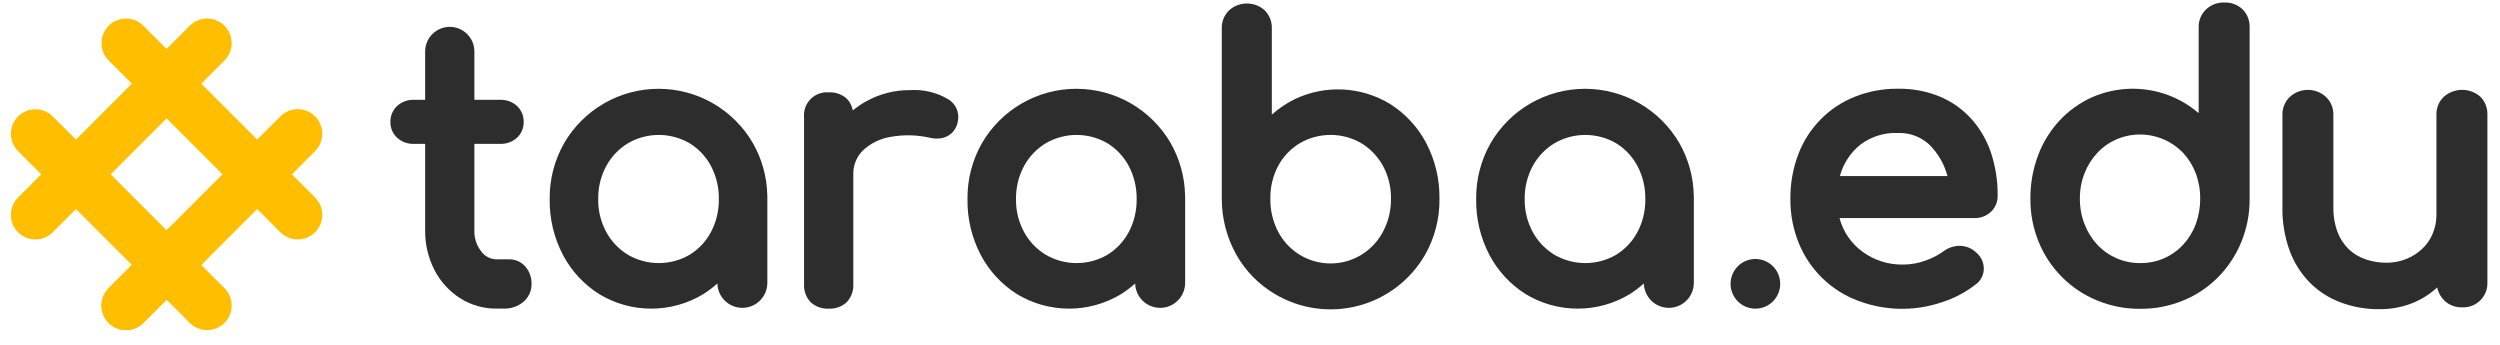 <!-- Generated by IcoMoon.io -->
<svg version="1.1" xmlns="http://www.w3.org/2000/svg" width="232" height="32" viewBox="0 0 232 32">
<title>trb-edu-logo-solid-white</title>
<path fill="#ffbe00" d="M10.083 29.965c-0.212-0.212-0.379-0.463-0.494-0.739s-0.173-0.573-0.173-0.872c0-0.299 0.059-0.596 0.173-0.872s0.282-0.528 0.494-0.739l15.936-15.942c0.427-0.427 1.007-0.668 1.611-0.668s1.184 0.24 1.611 0.668c0.427 0.427 0.667 1.007 0.667 1.612s-0.24 1.184-0.667 1.612l-15.936 15.942c-0.427 0.427-1.007 0.668-1.611 0.668s-1.184-0.24-1.611-0.668v0z"></path>
<path fill="#ffbe00" d="M26.019 21.553l-15.936-15.942c-0.427-0.427-0.667-1.007-0.667-1.612s0.24-1.184 0.667-1.612c0.427-0.427 1.007-0.668 1.611-0.668s1.184 0.24 1.611 0.668l15.936 15.942c0.427 0.428 0.667 1.007 0.667 1.612s-0.24 1.184-0.667 1.612c-0.427 0.428-1.007 0.668-1.611 0.668s-1.184-0.24-1.611-0.668v0z"></path>
<path fill="#ffbe00" d="M1.674 21.553c-0.212-0.212-0.379-0.463-0.494-0.739s-0.173-0.573-0.173-0.872c0-0.299 0.059-0.596 0.173-0.872s0.282-0.528 0.494-0.739l15.936-15.942c0.427-0.427 1.007-0.668 1.611-0.668s1.184 0.24 1.611 0.668c0.427 0.427 0.667 1.007 0.667 1.612s-0.24 1.184-0.667 1.612l-15.936 15.942c-0.427 0.427-1.007 0.668-1.611 0.668s-1.184-0.24-1.611-0.668v0z"></path>
<path fill="#ffbe00" d="M17.609 29.965l-15.936-15.942c-0.424-0.428-0.662-1.007-0.66-1.61s0.241-1.181 0.667-1.607c0.426-0.426 1.004-0.666 1.606-0.668s1.181 0.236 1.609 0.661l15.936 15.942c0.427 0.428 0.667 1.007 0.667 1.612s-0.24 1.184-0.667 1.612c-0.427 0.427-1.007 0.668-1.611 0.668s-1.184-0.24-1.611-0.668z"></path>
<path fill="#ffbe00" d="M10.083 29.965c-0.212-0.212-0.379-0.463-0.494-0.739s-0.173-0.573-0.173-0.872c0-0.299 0.059-0.596 0.173-0.872s0.282-0.528 0.494-0.739l5.489-5.491c0.427-0.428 1.007-0.668 1.611-0.668s1.184 0.24 1.611 0.668c0.427 0.427 0.667 1.007 0.667 1.612s-0.24 1.184-0.667 1.612l-5.489 5.491c-0.212 0.212-0.463 0.38-0.739 0.494s-0.573 0.173-0.872 0.173c-0.299 0-0.595-0.059-0.872-0.173s-0.528-0.282-0.739-0.494z"></path>
<path fill="#2d2d2d" d="M176.654 28.658c-1.443 0.016-2.877-0.238-4.226-0.748-1.237-0.461-2.363-1.174-3.309-2.093s-1.691-2.025-2.189-3.247c-0.53-1.303-0.795-2.699-0.781-4.106-0.016-1.414 0.23-2.818 0.731-4.141 0.454-1.205 1.154-2.301 2.054-3.221s1.984-1.641 3.178-2.119c1.278-0.51 2.645-0.765 4.019-0.749 1.334-0.024 2.661 0.225 3.894 0.732 1.106 0.466 2.096 1.166 2.904 2.051 0.816 0.908 1.438 1.974 1.826 3.132 0.43 1.289 0.642 2.642 0.626 4.001 0.008 0.278-0.042 0.554-0.146 0.812-0.106 0.257-0.262 0.49-0.462 0.683-0.211 0.2-0.459 0.355-0.731 0.456s-0.562 0.148-0.851 0.135h-12.485c0.33 1.25 1.078 2.35 2.12 3.115 1.107 0.814 2.454 1.236 3.827 1.2 0.688-0.003 1.371-0.127 2.018-0.365 0.594-0.203 1.155-0.49 1.667-0.852 0.438-0.339 0.978-0.522 1.531-0.521 0.571 0.005 1.12 0.229 1.531 0.626 0.219 0.183 0.394 0.412 0.515 0.67 0.12 0.258 0.182 0.54 0.181 0.825 0 0.296-0.072 0.588-0.213 0.849-0.139 0.261-0.341 0.484-0.587 0.648-0.928 0.72-1.976 1.268-3.098 1.617-1.141 0.391-2.339 0.596-3.546 0.609v0zM180.725 16.341c-0.288-1.1-0.864-2.103-1.67-2.904-0.39-0.367-0.85-0.652-1.35-0.84-0.502-0.188-1.035-0.276-1.571-0.257-1.262-0.057-2.506 0.332-3.512 1.097-0.915 0.746-1.573 1.762-1.88 2.904h9.984z"></path>
<path fill="#2d2d2d" d="M198.611 28.658c-1.378 0.012-2.742-0.254-4.016-0.782-1.21-0.498-2.309-1.232-3.235-2.157-0.925-0.926-1.658-2.026-2.157-3.236-0.53-1.285-0.795-2.664-0.781-4.055-0.013-1.372 0.23-2.733 0.714-4.017 0.448-1.199 1.128-2.298 1.998-3.236 0.854-0.913 1.883-1.647 3.026-2.158 2.251-0.98 4.797-1.042 7.094-0.174 1.016 0.389 1.957 0.948 2.782 1.654v-7.932c-0.013-0.313 0.042-0.626 0.158-0.917 0.118-0.291 0.296-0.554 0.522-0.771 0.226-0.213 0.49-0.38 0.779-0.49s0.598-0.163 0.907-0.154c0.315-0.015 0.63 0.034 0.926 0.145s0.566 0.281 0.795 0.499c0.216 0.223 0.386 0.487 0.496 0.777s0.16 0.6 0.146 0.91v15.863c0.014 1.39-0.251 2.769-0.781 4.055-0.498 1.207-1.226 2.305-2.139 3.236-0.918 0.925-2.011 1.658-3.216 2.158-1.274 0.527-2.64 0.793-4.019 0.782v0zM198.611 24.414c0.747 0.011 1.486-0.135 2.173-0.429s1.302-0.728 1.81-1.276c0.509-0.55 0.906-1.195 1.166-1.897 0.283-0.763 0.424-1.571 0.416-2.384 0.010-0.807-0.133-1.609-0.416-2.364-0.264-0.696-0.659-1.334-1.166-1.879-0.781-0.814-1.794-1.371-2.899-1.594s-2.254-0.105-3.291 0.341c-0.67 0.292-1.274 0.718-1.774 1.253-0.506 0.547-0.907 1.184-1.179 1.879-0.298 0.752-0.446 1.555-0.437 2.364-0.008 0.815 0.139 1.625 0.437 2.384 0.27 0.701 0.67 1.345 1.179 1.897 0.501 0.534 1.104 0.96 1.774 1.252 0.696 0.305 1.45 0.459 2.208 0.453v0z"></path>
<path fill="#2d2d2d" d="M220.781 28.692c-1.216 0.012-2.424-0.2-3.563-0.626-1.072-0.396-2.045-1.019-2.854-1.826-0.826-0.842-1.467-1.85-1.878-2.956-0.472-1.299-0.702-2.673-0.677-4.055v-8.558c-0.008-0.31 0.046-0.619 0.163-0.906s0.291-0.548 0.514-0.764c0.459-0.425 1.061-0.661 1.686-0.661s1.229 0.236 1.686 0.661c0.224 0.216 0.4 0.476 0.517 0.764s0.173 0.597 0.163 0.907v8.558c-0.018 0.783 0.112 1.561 0.382 2.296 0.224 0.604 0.581 1.151 1.045 1.6 0.446 0.423 0.981 0.744 1.565 0.94 0.627 0.214 1.285 0.32 1.947 0.314 0.626 0.004 1.245-0.114 1.826-0.348 0.547-0.219 1.048-0.537 1.477-0.94 0.421-0.396 0.752-0.877 0.974-1.41 0.234-0.555 0.352-1.153 0.347-1.756v-9.255c-0.013-0.313 0.042-0.626 0.158-0.917 0.118-0.291 0.296-0.554 0.522-0.771 0.47-0.415 1.077-0.644 1.704-0.644s1.234 0.229 1.704 0.644c0.216 0.223 0.384 0.488 0.494 0.778s0.16 0.6 0.147 0.91v15.518c0.014 0.312-0.038 0.624-0.154 0.915-0.114 0.291-0.288 0.555-0.51 0.775s-0.49 0.39-0.782 0.5c-0.291 0.11-0.605 0.158-0.917 0.14-0.55 0.017-1.090-0.168-1.514-0.521-0.4-0.341-0.675-0.807-0.781-1.322-0.69 0.636-1.493 1.138-2.366 1.478-0.966 0.37-1.992 0.553-3.026 0.538z"></path>
<path fill="#2d2d2d" d="M69.871 13.285c-0.891-1.535-2.169-2.808-3.706-3.694s-3.28-1.351-5.054-1.351-3.517 0.466-5.054 1.351c-1.537 0.885-2.815 2.159-3.706 3.694-0.902 1.583-1.364 3.378-1.34 5.2-0.027 1.797 0.394 3.573 1.227 5.167 0.782 1.487 1.942 2.742 3.363 3.639 1.458 0.884 3.13 1.351 4.834 1.351s3.376-0.467 4.834-1.35c0.462-0.29 0.897-0.62 1.302-0.985 0.016 0.613 0.273 1.195 0.716 1.618s1.035 0.655 1.648 0.643c0.613-0.012 1.196-0.266 1.622-0.706s0.661-1.032 0.653-1.645v-8.094l-0.005-0.002c-0.033-1.698-0.492-3.36-1.334-4.835v0zM65.978 21.532c-0.462 0.869-1.147 1.599-1.986 2.114-0.868 0.503-1.854 0.768-2.857 0.768s-1.989-0.266-2.857-0.769c-0.849-0.514-1.546-1.245-2.020-2.117-0.504-0.934-0.761-1.982-0.745-3.043-0.018-1.073 0.238-2.132 0.745-3.078 0.474-0.872 1.171-1.603 2.020-2.117 0.868-0.504 1.853-0.769 2.857-0.769s1.989 0.265 2.857 0.768c0.838 0.515 1.524 1.245 1.986 2.114 0.497 0.95 0.749 2.010 0.73 3.082 0.016 1.061-0.235 2.109-0.73 3.047v0z"></path>
<path fill="#2d2d2d" d="M108.643 13.285c-0.891-1.535-2.169-2.808-3.706-3.694s-3.28-1.351-5.054-1.351c-1.774 0-3.517 0.466-5.054 1.351s-2.815 2.159-3.706 3.694c-0.902 1.583-1.364 3.378-1.34 5.2-0.027 1.797 0.394 3.573 1.226 5.167 0.782 1.487 1.942 2.742 3.363 3.639 1.458 0.883 3.13 1.35 4.834 1.351s3.376-0.467 4.834-1.35c0.462-0.29 0.897-0.62 1.302-0.985 0.016 0.613 0.273 1.194 0.716 1.618s1.035 0.655 1.648 0.643c0.613-0.012 1.196-0.266 1.622-0.706s0.661-1.032 0.653-1.644v-8.094l-0.006-0.002c-0.033-1.698-0.492-3.36-1.334-4.835zM104.75 21.532c-0.462 0.869-1.147 1.599-1.986 2.114-0.868 0.503-1.854 0.768-2.857 0.768s-1.989-0.266-2.857-0.769c-0.849-0.514-1.546-1.245-2.020-2.117-0.504-0.934-0.761-1.981-0.745-3.043-0.018-1.073 0.238-2.132 0.745-3.078 0.474-0.872 1.171-1.603 2.020-2.117 0.868-0.504 1.853-0.769 2.857-0.769s1.989 0.264 2.857 0.768c0.838 0.515 1.524 1.245 1.986 2.114 0.498 0.95 0.749 2.010 0.73 3.082 0.016 1.061-0.235 2.109-0.73 3.047v0z"></path>
<path fill="#2d2d2d" d="M155.849 13.285c-0.891-1.535-2.169-2.808-3.706-3.694s-3.28-1.351-5.054-1.351-3.517 0.466-5.054 1.351c-1.537 0.885-2.815 2.159-3.706 3.694-0.902 1.583-1.364 3.378-1.34 5.2-0.027 1.797 0.394 3.573 1.226 5.167 0.782 1.487 1.942 2.742 3.364 3.639 1.458 0.884 3.13 1.351 4.834 1.351s3.376-0.467 4.834-1.35c0.462-0.29 0.897-0.62 1.302-0.985 0.016 0.613 0.273 1.195 0.716 1.618s1.036 0.655 1.648 0.643c0.613-0.012 1.196-0.266 1.622-0.706s0.661-1.032 0.653-1.645v-8.094l-0.006-0.002c-0.033-1.698-0.492-3.36-1.334-4.835v0zM151.956 21.532c-0.462 0.869-1.147 1.599-1.986 2.114-0.868 0.503-1.854 0.768-2.857 0.768s-1.989-0.266-2.857-0.769c-0.849-0.514-1.546-1.245-2.020-2.117-0.504-0.934-0.761-1.982-0.745-3.043-0.018-1.073 0.238-2.132 0.745-3.078 0.474-0.872 1.171-1.603 2.020-2.117 0.868-0.504 1.854-0.769 2.857-0.769s1.989 0.264 2.857 0.768c0.838 0.515 1.524 1.245 1.986 2.114 0.498 0.95 0.749 2.010 0.73 3.082 0.016 1.061-0.235 2.109-0.73 3.047v0z"></path>
<path fill="#2d2d2d" d="M165.157 25.886c-0.030-0.147-0.075-0.292-0.131-0.431-0.058-0.139-0.128-0.272-0.211-0.397-0.083-0.127-0.181-0.244-0.288-0.352s-0.224-0.202-0.349-0.286c-0.125-0.084-0.259-0.155-0.398-0.211-0.139-0.059-0.283-0.103-0.432-0.132-0.296-0.061-0.602-0.061-0.899 0-0.147 0.029-0.291 0.073-0.43 0.132-0.141 0.056-0.274 0.127-0.4 0.211-0.125 0.084-0.242 0.18-0.349 0.286s-0.203 0.225-0.288 0.352c-0.082 0.125-0.152 0.258-0.21 0.397s-0.101 0.284-0.133 0.431c-0.059 0.298-0.059 0.605 0 0.903 0.032 0.147 0.075 0.292 0.133 0.431s0.128 0.272 0.21 0.397c0.085 0.127 0.181 0.244 0.288 0.352 0.107 0.106 0.224 0.202 0.349 0.286 0.126 0.084 0.261 0.155 0.4 0.213s0.283 0.1 0.43 0.129c0.298 0.060 0.603 0.060 0.899 0 0.149-0.029 0.293-0.073 0.432-0.129s0.272-0.129 0.398-0.213c0.125-0.084 0.242-0.18 0.349-0.286 0.107-0.107 0.205-0.225 0.288-0.352 0.083-0.125 0.154-0.258 0.211-0.397 0.056-0.139 0.101-0.284 0.131-0.431 0.061-0.298 0.061-0.605 0-0.903v0z"></path>
<path fill="#2d2d2d" d="M48.751 24.737c-0.182-0.211-0.408-0.38-0.661-0.496s-0.529-0.175-0.808-0.174h-1.178c-0.281 0-0.558-0.066-0.809-0.194s-0.468-0.312-0.634-0.539c-0.441-0.561-0.667-1.26-0.638-1.973v-8.009h2.392c0.571 0.020 1.128-0.182 1.553-0.563 0.201-0.183 0.361-0.406 0.469-0.656s0.163-0.519 0.159-0.791c0.010-0.283-0.041-0.565-0.149-0.826s-0.272-0.497-0.479-0.69c-0.426-0.381-0.982-0.583-1.553-0.563h-2.392v-4.439c0.006-0.304-0.049-0.606-0.161-0.889s-0.28-0.54-0.492-0.757-0.467-0.389-0.747-0.507c-0.28-0.118-0.581-0.178-0.885-0.178s-0.605 0.061-0.885 0.178c-0.28 0.118-0.534 0.29-0.747 0.507s-0.38 0.474-0.492 0.757c-0.112 0.283-0.167 0.585-0.161 0.889v4.439h-1.041c-0.571-0.020-1.128 0.181-1.553 0.563-0.207 0.193-0.371 0.428-0.479 0.69s-0.16 0.543-0.15 0.826c-0.004 0.272 0.051 0.541 0.159 0.791s0.268 0.473 0.47 0.656c0.425 0.382 0.982 0.583 1.553 0.563h1.041v8.009c-0.018 1.281 0.277 2.547 0.86 3.688 0.546 1.068 1.366 1.972 2.376 2.62 1.021 0.647 2.207 0.985 3.416 0.971h0.624c0.665 0.024 1.315-0.196 1.83-0.617 0.245-0.203 0.44-0.459 0.573-0.748s0.199-0.604 0.194-0.922c0.019-0.592-0.186-1.169-0.574-1.617v0z"></path>
<path fill="#2d2d2d" d="M87.863 9.132c-1.037-0.58-2.221-0.846-3.406-0.768-1.428-0.012-2.834 0.347-4.082 1.041-0.438 0.244-0.852 0.527-1.24 0.846-0.066-0.408-0.255-0.787-0.542-1.084-0.228-0.207-0.494-0.367-0.785-0.469s-0.598-0.145-0.905-0.126c-0.307-0.026-0.615 0.016-0.904 0.122s-0.551 0.273-0.769 0.491c-0.218 0.218-0.385 0.48-0.491 0.769s-0.147 0.598-0.122 0.905v15.496c-0.019 0.311 0.026 0.622 0.132 0.914s0.272 0.559 0.487 0.784c0.456 0.409 1.055 0.621 1.666 0.588 0.311 0.019 0.622-0.026 0.914-0.133s0.559-0.273 0.784-0.488c0.409-0.456 0.62-1.055 0.588-1.666v-10.122c-0.016-0.414 0.052-0.826 0.2-1.213s0.374-0.738 0.663-1.034c0.695-0.66 1.568-1.101 2.512-1.268 1.239-0.235 2.514-0.212 3.744 0.068 0.345 0.085 0.704 0.099 1.055 0.040 0.351-0.063 0.677-0.222 0.943-0.459 0.296-0.274 0.497-0.636 0.571-1.033 0.105-0.427 0.063-0.878-0.121-1.278s-0.498-0.725-0.892-0.923v0z"></path>
<path fill="#2d2d2d" d="M132.359 13.284c-0.783-1.487-1.943-2.742-3.364-3.639-1.321-0.801-2.82-1.261-4.364-1.339s-3.081 0.23-4.476 0.895c-0.771 0.38-1.487 0.863-2.13 1.435v-7.994c0.011-0.308-0.040-0.616-0.152-0.903s-0.28-0.55-0.496-0.77c-0.453-0.415-1.045-0.646-1.66-0.647s-1.207 0.227-1.662 0.641c-0.222 0.218-0.397 0.48-0.513 0.769s-0.17 0.6-0.159 0.911l0 15.815c-0.001 1.818 0.466 3.605 1.355 5.19 0.856 1.513 2.096 2.773 3.595 3.651 1.151 0.681 2.426 1.127 3.75 1.312s2.672 0.106 3.966-0.234c1.293-0.339 2.507-0.932 3.57-1.743s1.955-1.825 2.624-2.984c0.901-1.583 1.364-3.378 1.339-5.2 0.027-1.797-0.395-3.573-1.226-5.167v0zM128.337 21.514c-0.468 0.876-1.159 1.612-2.004 2.133-0.64 0.39-1.354 0.645-2.096 0.748s-1.498 0.054-2.221-0.145-1.397-0.545-1.981-1.015c-0.584-0.47-1.066-1.055-1.416-1.718-0.495-0.946-0.746-2-0.731-3.067-0.020-1.066 0.231-2.12 0.729-3.062 0.468-0.865 1.159-1.59 2.001-2.098 0.868-0.504 1.854-0.769 2.857-0.77s1.989 0.265 2.857 0.768c0.84 0.516 1.531 1.24 2.007 2.104 0.507 0.938 0.764 1.992 0.744 3.058 0.014 1.068-0.243 2.122-0.747 3.063v0z"></path>
</svg>
